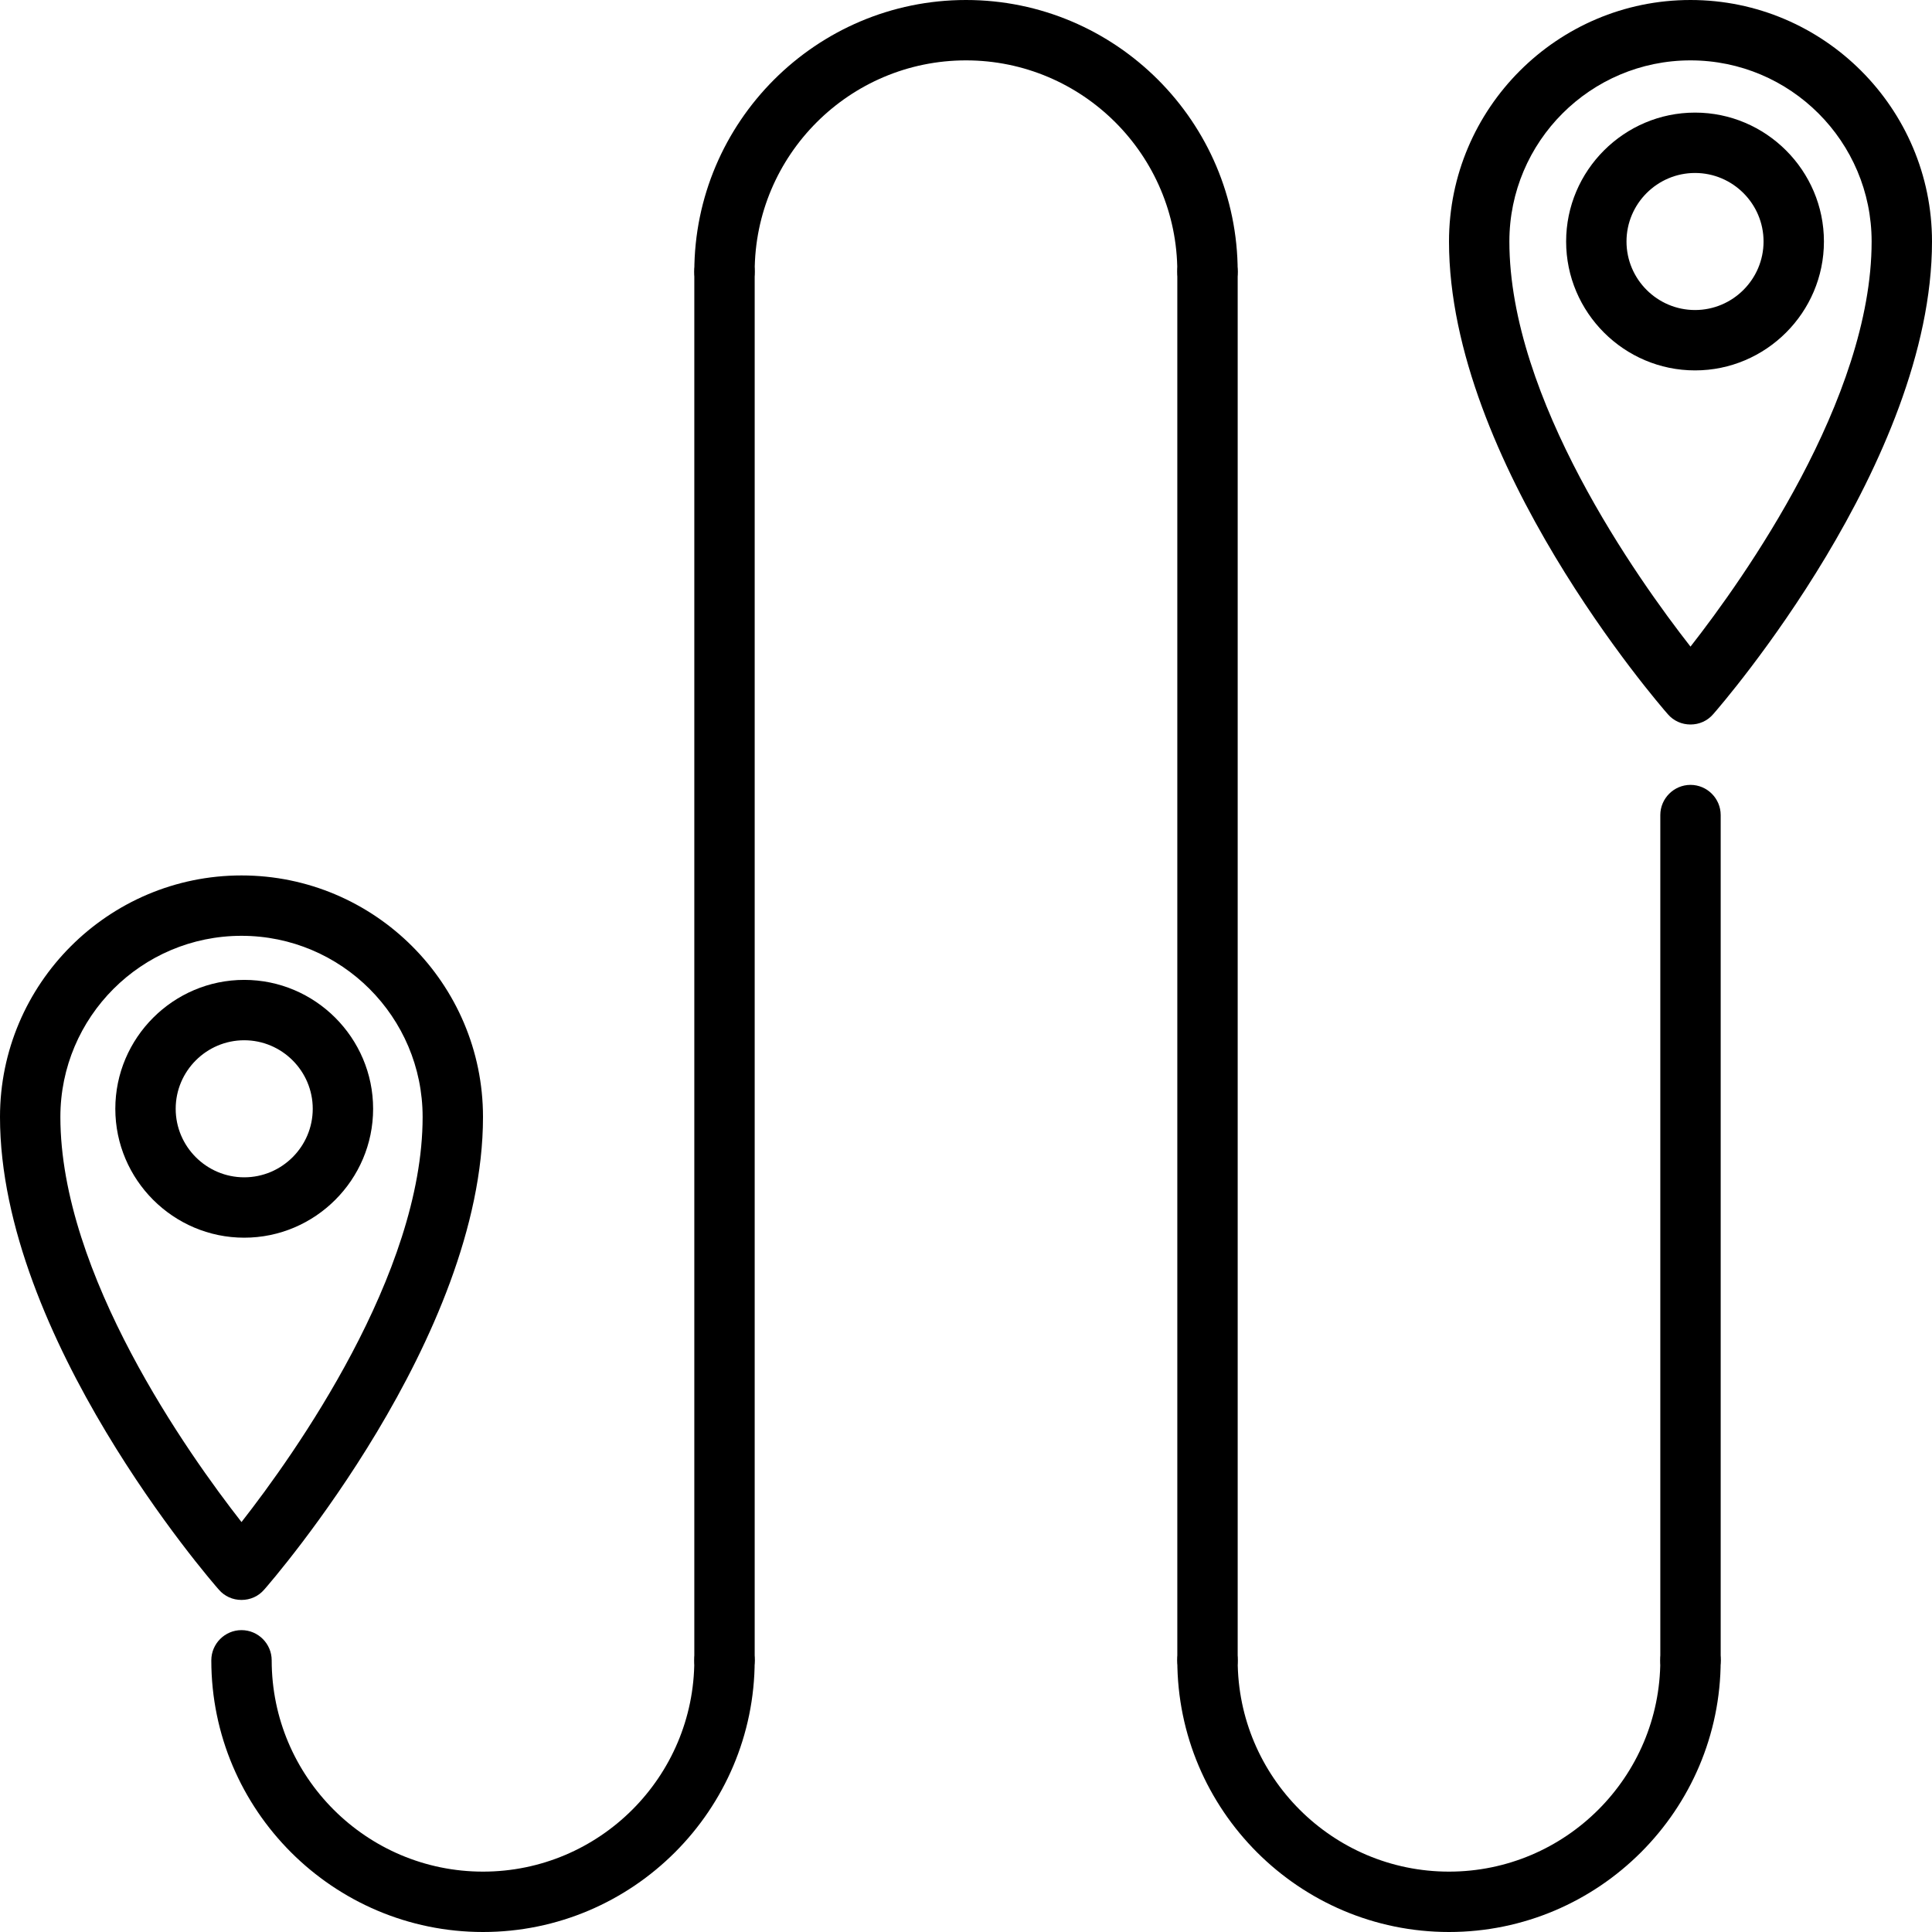 <!-- Generated by IcoMoon.io -->
<svg version="1.1" xmlns="http://www.w3.org/2000/svg" width="32" height="32" viewBox="0 0 32 32">
<title>Icons_Office-Moves</title>
<path d="M4 26.5c-0.145 0-0.28-0.060-0.375-0.17-0.15-0.17-3.625-4.185-3.625-7.83 0-2.205 1.795-4 4-4s4 1.795 4 4c0 3.645-3.475 7.66-3.625 7.83-0.095 0.11-0.23 0.17-0.375 0.17zM4 15.5c-1.655 0-3 1.345-3 3 0 2.605 2.12 5.585 3 6.71 0.88-1.125 3-4.105 3-6.71 0-1.655-1.345-3-3-3z"></path>
<path d="M28 12c-0.145 0-0.28-0.060-0.375-0.17-0.15-0.17-3.625-4.185-3.625-7.83 0-2.205 1.795-4 4-4s4 1.795 4 4c0 3.645-3.475 7.66-3.625 7.83-0.095 0.11-0.23 0.17-0.375 0.17zM28 1c-1.655 0-3 1.345-3 3 0 2.605 2.12 5.585 3 6.71 0.88-1.125 3-4.105 3-6.71 0-1.655-1.345-3-3-3z"></path>
<path d="M20 28c-0.275 0-0.5-0.225-0.5-0.5v-23c0-0.275 0.225-0.5 0.5-0.5s0.5 0.225 0.5 0.5v23c0 0.275-0.225 0.5-0.5 0.5zM12 28c-0.275 0-0.5-0.225-0.5-0.5v-23c0-0.275 0.225-0.5 0.5-0.5s0.5 0.225 0.5 0.5v23c0 0.275-0.225 0.5-0.5 0.5z"></path>
<path d="M20 5c-0.275 0-0.5-0.225-0.5-0.5 0-1.93-1.57-3.5-3.5-3.5s-3.5 1.57-3.5 3.5c0 0.275-0.225 0.5-0.5 0.5s-0.5-0.225-0.5-0.5c0-2.48 2.020-4.5 4.5-4.5s4.5 2.020 4.5 4.5c0 0.275-0.225 0.5-0.5 0.5z"></path>
<path d="M8 32c-2.48 0-4.5-2.020-4.5-4.5 0-0.275 0.225-0.5 0.5-0.5s0.5 0.225 0.5 0.5c0 1.93 1.57 3.5 3.5 3.5s3.5-1.57 3.5-3.5c0-0.275 0.225-0.5 0.5-0.5s0.5 0.225 0.5 0.5c0 2.48-2.020 4.5-4.5 4.5z"></path>
<path d="M24 32c-2.48 0-4.5-2.020-4.5-4.5 0-0.275 0.225-0.5 0.5-0.5s0.5 0.225 0.5 0.5c0 1.93 1.57 3.5 3.5 3.5s3.5-1.57 3.5-3.5c0-0.275 0.225-0.5 0.5-0.5s0.5 0.225 0.5 0.5c0 2.48-2.020 4.5-4.5 4.5z"></path>
<path d="M28 28c-0.275 0-0.5-0.225-0.5-0.5v-14c0-0.275 0.225-0.5 0.5-0.5s0.5 0.225 0.5 0.5v14c0 0.275-0.225 0.5-0.5 0.5z"></path>
<path d="M4.045 20.5c-1.175 0-2.135-0.96-2.135-2.135s0.96-2.135 2.135-2.135 2.135 0.96 2.135 2.135-0.96 2.135-2.135 2.135zM4.045 17.23c-0.625 0-1.135 0.51-1.135 1.135s0.51 1.135 1.135 1.135 1.135-0.51 1.135-1.135-0.51-1.135-1.135-1.135z"></path>
<path d="M28.075 6.135c-1.175 0-2.135-0.96-2.135-2.135s0.96-2.135 2.135-2.135 2.135 0.96 2.135 2.135-0.96 2.135-2.135 2.135zM28.075 2.865c-0.625 0-1.135 0.51-1.135 1.135s0.51 1.135 1.135 1.135 1.135-0.51 1.135-1.135-0.51-1.135-1.135-1.135z"></path>
</svg>
